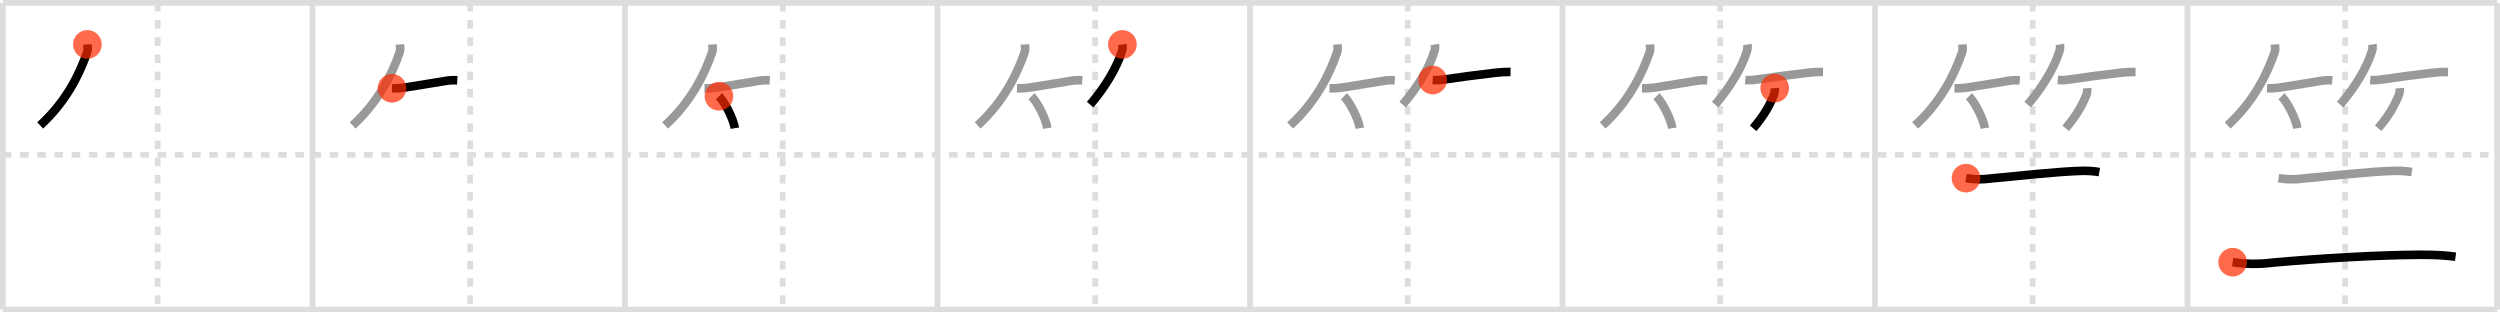 <svg width="872px" height="109px" viewBox="0 0 872 109" xmlns="http://www.w3.org/2000/svg" xmlns:xlink="http://www.w3.org/1999/xlink" xml:space="preserve" version="1.1"  baseProfile="full">
<line x1="1" y1="1" x2="871" y2="1" style="stroke:#ddd;stroke-width:2" />
<line x1="1" y1="1" x2="1" y2="108" style="stroke:#ddd;stroke-width:2" />
<line x1="1" y1="108" x2="871" y2="108" style="stroke:#ddd;stroke-width:2" />
<line x1="871" y1="1" x2="871" y2="108" style="stroke:#ddd;stroke-width:2" />
<line x1="109" y1="1" x2="109" y2="108" style="stroke:#ddd;stroke-width:2" />
<line x1="218" y1="1" x2="218" y2="108" style="stroke:#ddd;stroke-width:2" />
<line x1="327" y1="1" x2="327" y2="108" style="stroke:#ddd;stroke-width:2" />
<line x1="436" y1="1" x2="436" y2="108" style="stroke:#ddd;stroke-width:2" />
<line x1="545" y1="1" x2="545" y2="108" style="stroke:#ddd;stroke-width:2" />
<line x1="654" y1="1" x2="654" y2="108" style="stroke:#ddd;stroke-width:2" />
<line x1="763" y1="1" x2="763" y2="108" style="stroke:#ddd;stroke-width:2" />
<line x1="1" y1="54" x2="871" y2="54" style="stroke:#ddd;stroke-width:2;stroke-dasharray:3 3" />
<line x1="55" y1="1" x2="55" y2="108" style="stroke:#ddd;stroke-width:2;stroke-dasharray:3 3" />
<line x1="164" y1="1" x2="164" y2="108" style="stroke:#ddd;stroke-width:2;stroke-dasharray:3 3" />
<line x1="273" y1="1" x2="273" y2="108" style="stroke:#ddd;stroke-width:2;stroke-dasharray:3 3" />
<line x1="382" y1="1" x2="382" y2="108" style="stroke:#ddd;stroke-width:2;stroke-dasharray:3 3" />
<line x1="491" y1="1" x2="491" y2="108" style="stroke:#ddd;stroke-width:2;stroke-dasharray:3 3" />
<line x1="600" y1="1" x2="600" y2="108" style="stroke:#ddd;stroke-width:2;stroke-dasharray:3 3" />
<line x1="709" y1="1" x2="709" y2="108" style="stroke:#ddd;stroke-width:2;stroke-dasharray:3 3" />
<line x1="818" y1="1" x2="818" y2="108" style="stroke:#ddd;stroke-width:2;stroke-dasharray:3 3" />
<path d="M30.49,15.5c0.04,0.67,0.23,1.77-0.09,2.7c-2.77,8.05-7.52,17.43-16.4,25.55" style="fill:none;stroke:black;stroke-width:3" />
<circle cx="30.49" cy="15.5" r="5" stroke-width="0" fill="#FF2A00" opacity="0.7" />
<path d="M139.49,15.5c0.04,0.67,0.23,1.77-0.09,2.7c-2.77,8.05-7.52,17.43-16.4,25.55" style="fill:none;stroke:#999;stroke-width:3" />
<path d="M136.73,30.79c1.69,0.05,3.37-0.06,5.03-0.35c4.02-0.61,9.6-1.57,13.5-2.19c1.4-0.25,2.81-0.33,4.24-0.24" style="fill:none;stroke:black;stroke-width:3" />
<circle cx="136.73" cy="30.79" r="5" stroke-width="0" fill="#FF2A00" opacity="0.7" />
<path d="M248.49,15.5c0.04,0.67,0.23,1.77-0.09,2.7c-2.77,8.05-7.52,17.43-16.4,25.55" style="fill:none;stroke:#999;stroke-width:3" />
<path d="M245.73,30.79c1.69,0.05,3.37-0.06,5.03-0.35c4.02-0.61,9.6-1.57,13.5-2.19c1.4-0.25,2.81-0.33,4.24-0.24" style="fill:none;stroke:#999;stroke-width:3" />
<path d="M250.77,33.58c2.13,2.1,5.01,7.87,5.54,11.13" style="fill:none;stroke:black;stroke-width:3" />
<circle cx="250.77" cy="33.58" r="5" stroke-width="0" fill="#FF2A00" opacity="0.7" />
<path d="M357.49,15.5c0.04,0.67,0.23,1.77-0.09,2.7c-2.77,8.05-7.52,17.43-16.4,25.55" style="fill:none;stroke:#999;stroke-width:3" />
<path d="M354.73,30.79c1.69,0.05,3.37-0.06,5.03-0.35c4.02-0.61,9.6-1.57,13.5-2.19c1.4-0.25,2.81-0.33,4.24-0.24" style="fill:none;stroke:#999;stroke-width:3" />
<path d="M359.77,33.58c2.13,2.1,5.01,7.87,5.54,11.13" style="fill:none;stroke:#999;stroke-width:3" />
<path d="M391.49,15.5c0.15,0.93,0.06,1.81-0.26,2.66c-1.66,5.25-5.57,12.05-10.98,18.34" style="fill:none;stroke:black;stroke-width:3" />
<circle cx="391.49" cy="15.5" r="5" stroke-width="0" fill="#FF2A00" opacity="0.7" />
<path d="M466.49,15.5c0.04,0.67,0.23,1.77-0.09,2.7c-2.77,8.05-7.52,17.43-16.4,25.55" style="fill:none;stroke:#999;stroke-width:3" />
<path d="M463.73,30.79c1.69,0.05,3.37-0.06,5.03-0.35c4.02-0.61,9.6-1.57,13.5-2.19c1.4-0.25,2.81-0.33,4.24-0.24" style="fill:none;stroke:#999;stroke-width:3" />
<path d="M468.77,33.58c2.13,2.1,5.01,7.87,5.54,11.13" style="fill:none;stroke:#999;stroke-width:3" />
<path d="M500.49,15.5c0.15,0.93,0.06,1.81-0.26,2.66c-1.66,5.25-5.57,12.05-10.98,18.34" style="fill:none;stroke:#999;stroke-width:3" />
<path d="M499.73,27.91c1.4,0.1,2.79,0.03,4.16-0.2c4.74-0.71,12.22-1.72,17.7-2.33c1.76-0.21,3.52-0.31,5.29-0.29" style="fill:none;stroke:black;stroke-width:3" />
<circle cx="499.73" cy="27.91" r="5" stroke-width="0" fill="#FF2A00" opacity="0.7" />
<path d="M575.49,15.5c0.04,0.67,0.23,1.77-0.09,2.7c-2.77,8.05-7.52,17.43-16.4,25.55" style="fill:none;stroke:#999;stroke-width:3" />
<path d="M572.73,30.79c1.69,0.05,3.37-0.06,5.03-0.35c4.02-0.61,9.6-1.57,13.5-2.19c1.4-0.25,2.81-0.33,4.24-0.24" style="fill:none;stroke:#999;stroke-width:3" />
<path d="M577.77,33.58c2.13,2.1,5.01,7.87,5.54,11.13" style="fill:none;stroke:#999;stroke-width:3" />
<path d="M609.49,15.5c0.15,0.93,0.06,1.81-0.26,2.66c-1.66,5.25-5.57,12.05-10.98,18.34" style="fill:none;stroke:#999;stroke-width:3" />
<path d="M608.73,27.91c1.4,0.1,2.79,0.03,4.16-0.2c4.74-0.71,12.22-1.72,17.7-2.33c1.76-0.21,3.52-0.31,5.29-0.29" style="fill:none;stroke:#999;stroke-width:3" />
<path d="M619.02,30.75c0.06,0.74-0.02,1.46-0.23,2.16c-1.29,3.34-3.21,7.08-7.29,11.84" style="fill:none;stroke:black;stroke-width:3" />
<circle cx="619.02" cy="30.75" r="5" stroke-width="0" fill="#FF2A00" opacity="0.7" />
<path d="M684.49,15.5c0.04,0.67,0.23,1.77-0.09,2.7c-2.77,8.05-7.52,17.43-16.4,25.55" style="fill:none;stroke:#999;stroke-width:3" />
<path d="M681.73,30.79c1.69,0.05,3.37-0.06,5.03-0.35c4.02-0.61,9.6-1.57,13.5-2.19c1.4-0.25,2.81-0.33,4.24-0.24" style="fill:none;stroke:#999;stroke-width:3" />
<path d="M686.77,33.58c2.13,2.1,5.01,7.87,5.54,11.13" style="fill:none;stroke:#999;stroke-width:3" />
<path d="M718.49,15.5c0.15,0.93,0.06,1.81-0.26,2.66c-1.66,5.25-5.57,12.05-10.98,18.34" style="fill:none;stroke:#999;stroke-width:3" />
<path d="M717.73,27.91c1.4,0.1,2.79,0.03,4.16-0.2c4.74-0.71,12.22-1.72,17.7-2.33c1.76-0.21,3.52-0.31,5.29-0.29" style="fill:none;stroke:#999;stroke-width:3" />
<path d="M728.02,30.75c0.06,0.74-0.02,1.46-0.23,2.16c-1.29,3.34-3.21,7.08-7.29,11.84" style="fill:none;stroke:#999;stroke-width:3" />
<path d="M685.75,62.14c2.86,0.5,5.74,0.53,8.63,0.12c8.49-0.83,23.6-2.43,31.12-2.64c2.26-0.11,4.51,0.02,6.75,0.39" style="fill:none;stroke:black;stroke-width:3" />
<circle cx="685.75" cy="62.14" r="5" stroke-width="0" fill="#FF2A00" opacity="0.7" />
<path d="M793.49,15.5c0.04,0.67,0.23,1.77-0.09,2.7c-2.77,8.05-7.52,17.43-16.4,25.55" style="fill:none;stroke:#999;stroke-width:3" />
<path d="M790.73,30.79c1.69,0.05,3.37-0.06,5.03-0.35c4.02-0.61,9.6-1.57,13.5-2.19c1.4-0.25,2.81-0.33,4.24-0.24" style="fill:none;stroke:#999;stroke-width:3" />
<path d="M795.77,33.58c2.13,2.1,5.01,7.87,5.54,11.13" style="fill:none;stroke:#999;stroke-width:3" />
<path d="M827.49,15.5c0.15,0.93,0.06,1.81-0.26,2.66c-1.66,5.25-5.57,12.05-10.98,18.34" style="fill:none;stroke:#999;stroke-width:3" />
<path d="M826.73,27.91c1.4,0.1,2.79,0.03,4.16-0.2c4.74-0.71,12.22-1.72,17.7-2.33c1.76-0.21,3.52-0.31,5.29-0.29" style="fill:none;stroke:#999;stroke-width:3" />
<path d="M837.02,30.75c0.06,0.74-0.02,1.46-0.23,2.16c-1.29,3.34-3.21,7.08-7.29,11.84" style="fill:none;stroke:#999;stroke-width:3" />
<path d="M794.75,62.14c2.86,0.5,5.74,0.53,8.63,0.12c8.49-0.83,23.6-2.43,31.12-2.64c2.26-0.11,4.51,0.02,6.75,0.39" style="fill:none;stroke:#999;stroke-width:3" />
<path d="M778.75,91.45c4.65,0.71,9.32,0.76,14,0.15c16.5-1.48,35.9-2.62,51-2.73c4.27-0.03,8.52,0.1,12.75,0.67" style="fill:none;stroke:black;stroke-width:3" />
<circle cx="778.75" cy="91.45" r="5" stroke-width="0" fill="#FF2A00" opacity="0.7" />
</svg>